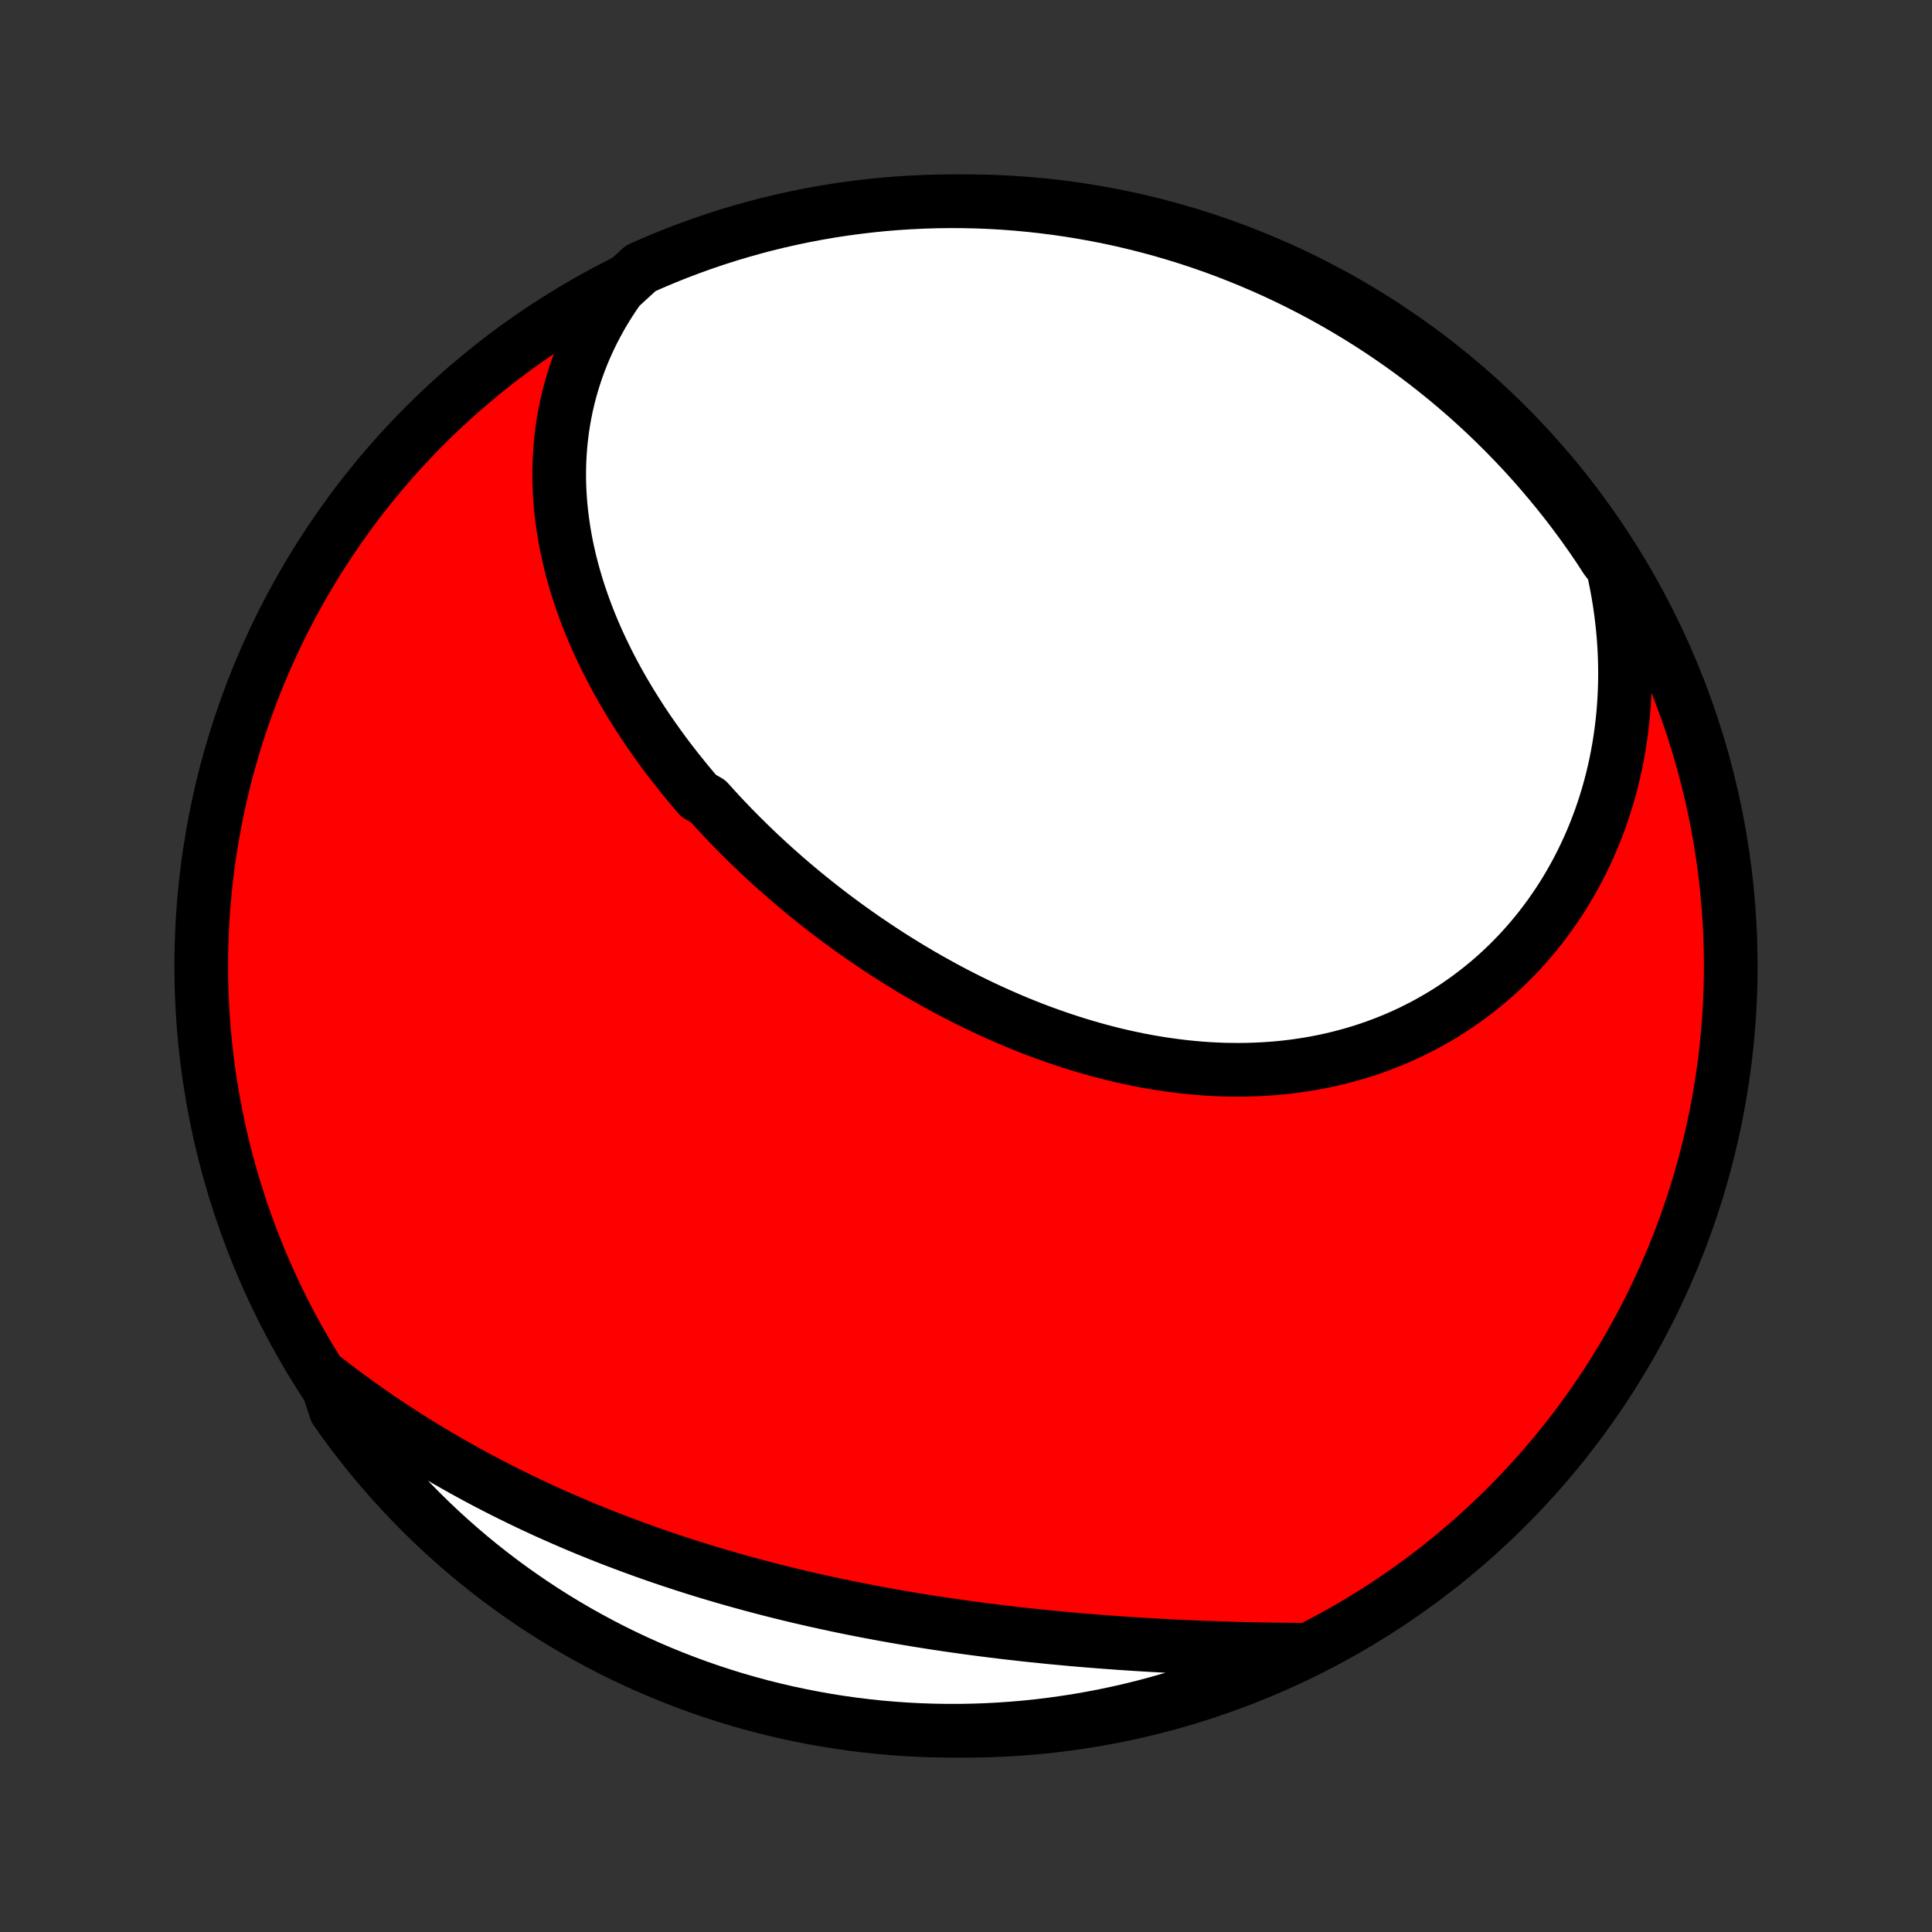 <?xml version="1.0" encoding="utf-8" standalone="no"?>
<!DOCTYPE svg PUBLIC "-//W3C//DTD SVG 1.1//EN"
  "http://www.w3.org/Graphics/SVG/1.1/DTD/svg11.dtd">
<!-- Created with matplotlib (http://matplotlib.org/) -->
<svg height="72pt" version="1.1" viewBox="0 0 72 72" width="72pt" xmlns="http://www.w3.org/2000/svg" xmlns:xlink="http://www.w3.org/1999/xlink">
 <rect x="0" y="0" width="72" height="72" fill="#333333" stroke="none"/>
 <defs>
  <style type="text/css">
*{stroke-linecap:butt;stroke-linejoin:round;}
  </style>
 </defs>
 <g id="figure_1">
  <g id="patch_1">
   <path d="
M0 72
L72 72
L72 0
L0 0
z
" style="fill:none;"/>
  </g>
  <g id="axes_1">
   <g id="PatchCollection_1">
    <defs>
     <path d="
M36 -7.5
C43.558 -7.5 50.808 -10.503 56.153 -15.848
C61.497 -21.192 64.5 -28.442 64.5 -36
C64.5 -43.558 61.497 -50.808 56.153 -56.153
C50.808 -61.497 43.558 -64.5 36 -64.5
C28.442 -64.5 21.192 -61.497 15.848 -56.153
C10.503 -50.808 7.5 -43.558 7.5 -36
C7.5 -28.442 10.503 -21.192 15.848 -15.848
C21.192 -10.503 28.442 -7.5 36 -7.5
z
" id="C0_0_a811fe30f3"/>
     <path d="
M23.075 -61.266
L22.888 -60.997
L22.71 -60.726
L22.541 -60.454
L22.381 -60.181
L22.23 -59.906
L22.087 -59.63
L21.953 -59.354
L21.827 -59.077
L21.709 -58.8
L21.6 -58.522
L21.499 -58.244
L21.405 -57.966
L21.32 -57.688
L21.241 -57.411
L21.171 -57.133
L21.107 -56.856
L21.051 -56.579
L21.002 -56.303
L20.959 -56.027
L20.924 -55.752
L20.894 -55.478
L20.872 -55.205
L20.855 -54.932
L20.845 -54.661
L20.84 -54.391
L20.841 -54.121
L20.848 -53.853
L20.861 -53.585
L20.879 -53.319
L20.902 -53.054
L20.931 -52.791
L20.965 -52.528
L21.003 -52.267
L21.046 -52.007
L21.094 -51.748
L21.147 -51.491
L21.204 -51.235
L21.265 -50.981
L21.331 -50.728
L21.401 -50.476
L21.475 -50.225
L21.552 -49.977
L21.634 -49.729
L21.72 -49.483
L21.809 -49.238
L21.901 -48.995
L21.997 -48.753
L22.097 -48.513
L22.2 -48.273
L22.306 -48.036
L22.416 -47.8
L22.529 -47.565
L22.644 -47.331
L22.763 -47.099
L22.885 -46.869
L23.009 -46.639
L23.137 -46.411
L23.267 -46.185
L23.4 -45.96
L23.536 -45.736
L23.674 -45.514
L23.815 -45.293
L23.958 -45.073
L24.104 -44.855
L24.253 -44.638
L24.404 -44.422
L24.557 -44.208
L24.712 -43.995
L24.87 -43.783
L25.031 -43.573
L25.193 -43.364
L25.358 -43.157
L25.525 -42.95
L25.694 -42.745
L25.865 -42.541
L26.039 -42.339
L26.392 -42.138
L26.572 -41.938
L26.753 -41.739
L26.937 -41.542
L27.123 -41.346
L27.311 -41.151
L27.501 -40.958
L27.693 -40.766
L27.887 -40.575
L28.082 -40.386
L28.28 -40.197
L28.48 -40.011
L28.681 -39.825
L28.885 -39.641
L29.091 -39.459
L29.298 -39.277
L29.507 -39.097
L29.718 -38.919
L29.931 -38.742
L30.146 -38.566
L30.363 -38.392
L30.582 -38.219
L30.802 -38.048
L31.025 -37.878
L31.249 -37.71
L31.475 -37.544
L31.703 -37.378
L31.933 -37.215
L32.164 -37.053
L32.398 -36.893
L32.633 -36.735
L32.87 -36.578
L33.109 -36.423
L33.349 -36.27
L33.591 -36.119
L33.835 -35.969
L34.081 -35.822
L34.328 -35.676
L34.578 -35.533
L34.829 -35.392
L35.081 -35.252
L35.335 -35.115
L35.591 -34.98
L35.849 -34.847
L36.108 -34.717
L36.369 -34.589
L36.631 -34.463
L36.895 -34.34
L37.16 -34.22
L37.427 -34.102
L37.695 -33.986
L37.965 -33.874
L38.236 -33.764
L38.509 -33.657
L38.783 -33.553
L39.058 -33.453
L39.334 -33.355
L39.612 -33.26
L39.891 -33.169
L40.171 -33.081
L40.452 -32.996
L40.734 -32.915
L41.017 -32.837
L41.301 -32.763
L41.586 -32.692
L41.872 -32.626
L42.159 -32.563
L42.446 -32.504
L42.734 -32.449
L43.022 -32.399
L43.311 -32.352
L43.601 -32.31
L43.89 -32.272
L44.181 -32.238
L44.471 -32.209
L44.761 -32.184
L45.052 -32.164
L45.342 -32.149
L45.633 -32.138
L45.923 -32.133
L46.213 -32.132
L46.502 -32.136
L46.792 -32.145
L47.08 -32.159
L47.368 -32.178
L47.655 -32.202
L47.942 -32.231
L48.227 -32.266
L48.511 -32.306
L48.795 -32.351
L49.077 -32.401
L49.358 -32.457
L49.637 -32.518
L49.915 -32.585
L50.191 -32.657
L50.465 -32.734
L50.738 -32.816
L51.008 -32.904
L51.277 -32.998
L51.543 -33.097
L51.808 -33.201
L52.069 -33.31
L52.329 -33.425
L52.586 -33.545
L52.84 -33.671
L53.092 -33.801
L53.34 -33.937
L53.586 -34.078
L53.829 -34.224
L54.069 -34.375
L54.305 -34.532
L54.538 -34.693
L54.768 -34.859
L54.994 -35.03
L55.217 -35.206
L55.437 -35.386
L55.652 -35.571
L55.864 -35.761
L56.072 -35.956
L56.276 -36.154
L56.476 -36.358
L56.672 -36.565
L56.864 -36.777
L57.051 -36.993
L57.235 -37.213
L57.414 -37.437
L57.588 -37.666
L57.759 -37.898
L57.924 -38.133
L58.086 -38.373
L58.242 -38.616
L58.394 -38.863
L58.541 -39.113
L58.683 -39.367
L58.821 -39.624
L58.954 -39.885
L59.081 -40.148
L59.204 -40.415
L59.322 -40.685
L59.435 -40.958
L59.542 -41.234
L59.645 -41.512
L59.742 -41.794
L59.834 -42.078
L59.921 -42.364
L60.002 -42.653
L60.078 -42.945
L60.149 -43.239
L60.214 -43.535
L60.273 -43.834
L60.328 -44.135
L60.376 -44.438
L60.419 -44.743
L60.456 -45.05
L60.488 -45.359
L60.514 -45.67
L60.534 -45.983
L60.548 -46.297
L60.557 -46.613
L60.559 -46.931
L60.556 -47.25
L60.546 -47.571
L60.531 -47.892
L60.509 -48.216
L60.481 -48.54
L60.447 -48.866
L60.407 -49.193
L60.361 -49.52
L60.308 -49.849
L60.248 -50.179
L60.183 -50.509
L60.111 -50.84
L59.853 -51.172
L59.577 -51.598
L59.294 -52.012
L59.004 -52.421
L58.707 -52.825
L58.403 -53.224
L58.092 -53.617
L57.774 -54.005
L57.45 -54.388
L57.119 -54.766
L56.782 -55.137
L56.438 -55.503
L56.089 -55.862
L55.733 -56.216
L55.371 -56.564
L55.003 -56.905
L54.63 -57.24
L54.25 -57.568
L53.866 -57.89
L53.475 -58.205
L53.08 -58.514
L52.679 -58.815
L52.273 -59.11
L51.862 -59.397
L51.447 -59.678
L51.026 -59.951
L50.601 -60.217
L50.172 -60.475
L49.738 -60.727
L49.3 -60.97
L48.858 -61.206
L48.413 -61.434
L47.963 -61.655
L47.51 -61.868
L47.053 -62.072
L46.593 -62.269
L46.129 -62.458
L45.663 -62.639
L45.194 -62.812
L44.721 -62.977
L44.246 -63.133
L43.769 -63.281
L43.289 -63.421
L42.807 -63.552
L42.323 -63.675
L41.837 -63.79
L41.35 -63.896
L40.86 -63.993
L40.369 -64.082
L39.877 -64.163
L39.384 -64.235
L38.889 -64.298
L38.394 -64.353
L37.898 -64.399
L37.402 -64.437
L36.905 -64.466
L36.407 -64.486
L35.91 -64.497
L35.413 -64.5
L34.915 -64.494
L34.419 -64.479
L33.922 -64.456
L33.426 -64.424
L32.931 -64.384
L32.437 -64.334
L31.944 -64.276
L31.453 -64.21
L30.962 -64.135
L30.474 -64.051
L29.986 -63.959
L29.501 -63.858
L29.018 -63.749
L28.537 -63.632
L28.058 -63.505
L27.581 -63.371
L27.107 -63.228
L26.636 -63.077
L26.168 -62.918
L25.703 -62.75
L25.24 -62.575
L24.781 -62.391
L24.326 -62.199
L23.874 -61.999
z
" id="C0_1_2ad344e7cc"/>
     <path d="
M12.135 -20.603
L12.405 -20.395
L12.676 -20.189
L12.949 -19.986
L13.224 -19.785
L13.501 -19.587
L13.779 -19.391
L14.06 -19.198
L14.342 -19.007
L14.625 -18.818
L14.911 -18.632
L15.198 -18.448
L15.487 -18.266
L15.777 -18.087
L16.07 -17.91
L16.364 -17.736
L16.659 -17.564
L16.957 -17.394
L17.256 -17.226
L17.556 -17.061
L17.858 -16.898
L18.162 -16.737
L18.468 -16.579
L18.775 -16.422
L19.084 -16.269
L19.394 -16.117
L19.706 -15.967
L20.02 -15.82
L20.335 -15.675
L20.652 -15.533
L20.971 -15.392
L21.291 -15.254
L21.612 -15.117
L21.935 -14.983
L22.26 -14.852
L22.586 -14.722
L22.914 -14.595
L23.243 -14.47
L23.573 -14.347
L23.906 -14.226
L24.239 -14.107
L24.574 -13.991
L24.911 -13.876
L25.249 -13.764
L25.588 -13.654
L25.929 -13.546
L26.271 -13.44
L26.614 -13.337
L26.959 -13.235
L27.305 -13.136
L27.652 -13.039
L28 -12.944
L28.35 -12.851
L28.7 -12.76
L29.052 -12.671
L29.405 -12.584
L29.759 -12.499
L30.114 -12.417
L30.471 -12.336
L30.828 -12.258
L31.185 -12.181
L31.544 -12.106
L31.904 -12.034
L32.264 -11.963
L32.625 -11.895
L32.987 -11.828
L33.349 -11.764
L33.712 -11.701
L34.076 -11.64
L34.44 -11.581
L34.804 -11.524
L35.169 -11.469
L35.534 -11.416
L35.9 -11.364
L36.265 -11.315
L36.631 -11.267
L36.997 -11.22
L37.362 -11.176
L37.728 -11.133
L38.094 -11.092
L38.459 -11.052
L38.824 -11.015
L39.189 -10.978
L39.554 -10.944
L39.918 -10.91
L40.282 -10.879
L40.645 -10.849
L41.007 -10.82
L41.369 -10.793
L41.73 -10.767
L42.09 -10.743
L42.449 -10.72
L42.807 -10.698
L43.165 -10.678
L43.521 -10.659
L43.876 -10.641
L44.23 -10.624
L44.583 -10.609
L44.934 -10.595
L45.285 -10.583
L45.633 -10.571
L45.98 -10.561
L46.326 -10.552
L46.671 -10.544
L47.013 -10.537
L47.354 -10.531
L47.694 -10.527
L48.031 -10.524
L48.367 -10.522
L48.268 -10.521
L47.817 -10.275
L47.362 -10.065
L46.905 -9.863
L46.443 -9.669
L45.979 -9.482
L45.512 -9.304
L45.041 -9.134
L44.568 -8.972
L44.093 -8.818
L43.614 -8.673
L43.134 -8.536
L42.651 -8.407
L42.167 -8.287
L41.68 -8.175
L41.192 -8.072
L40.702 -7.977
L40.211 -7.891
L39.718 -7.813
L39.224 -7.744
L38.73 -7.683
L38.234 -7.631
L37.738 -7.588
L37.241 -7.553
L36.744 -7.527
L36.247 -7.51
L35.749 -7.501
L35.252 -7.501
L34.755 -7.51
L34.258 -7.527
L33.762 -7.553
L33.266 -7.588
L32.772 -7.631
L32.278 -7.683
L31.785 -7.744
L31.294 -7.813
L30.804 -7.891
L30.316 -7.978
L29.829 -8.073
L29.345 -8.176
L28.862 -8.288
L28.382 -8.408
L27.904 -8.537
L27.428 -8.674
L26.955 -8.82
L26.485 -8.973
L26.017 -9.135
L25.553 -9.306
L25.092 -9.484
L24.634 -9.67
L24.179 -9.865
L23.729 -10.067
L23.282 -10.277
L22.838 -10.495
L22.399 -10.721
L21.964 -10.955
L21.533 -11.196
L21.107 -11.445
L20.685 -11.701
L20.268 -11.964
L19.856 -12.235
L19.448 -12.514
L19.046 -12.799
L18.649 -13.091
L18.257 -13.391
L17.87 -13.697
L17.489 -14.01
L17.114 -14.33
L16.744 -14.656
L16.38 -14.989
L16.023 -15.328
L15.671 -15.674
L15.325 -16.026
L14.986 -16.383
L14.653 -16.747
L14.327 -17.117
L14.007 -17.492
L13.694 -17.873
L13.388 -18.26
L13.089 -18.652
L12.796 -19.049
L12.511 -19.452
z
" id="C0_2_31ba0c3a0f"/>
    </defs>
    <g clip-path="url(#p1bffca34e9)">
     <use style="fill:#ff0000;stroke:#000000;stroke-width:2.0;" x="0.0" xlink:href="#C0_0_a811fe30f3" y="72.0"/>
    </g>
    <g clip-path="url(#p1bffca34e9)">
     <use style="fill:#ffffff;stroke:#000000;stroke-width:2.0;" x="0.0" xlink:href="#C0_1_2ad344e7cc" y="72.0"/>
    </g>
    <g clip-path="url(#p1bffca34e9)">
     <use style="fill:#ffffff;stroke:#000000;stroke-width:2.0;" x="0.0" xlink:href="#C0_2_31ba0c3a0f" y="72.0"/>
    </g>
   </g>
  </g>
 </g>
 <defs>
  <clipPath id="p1bffca34e9">
   <rect height="72.0" width="72.0" x="0.0" y="0.0"/>
  </clipPath>
 </defs>
</svg>
